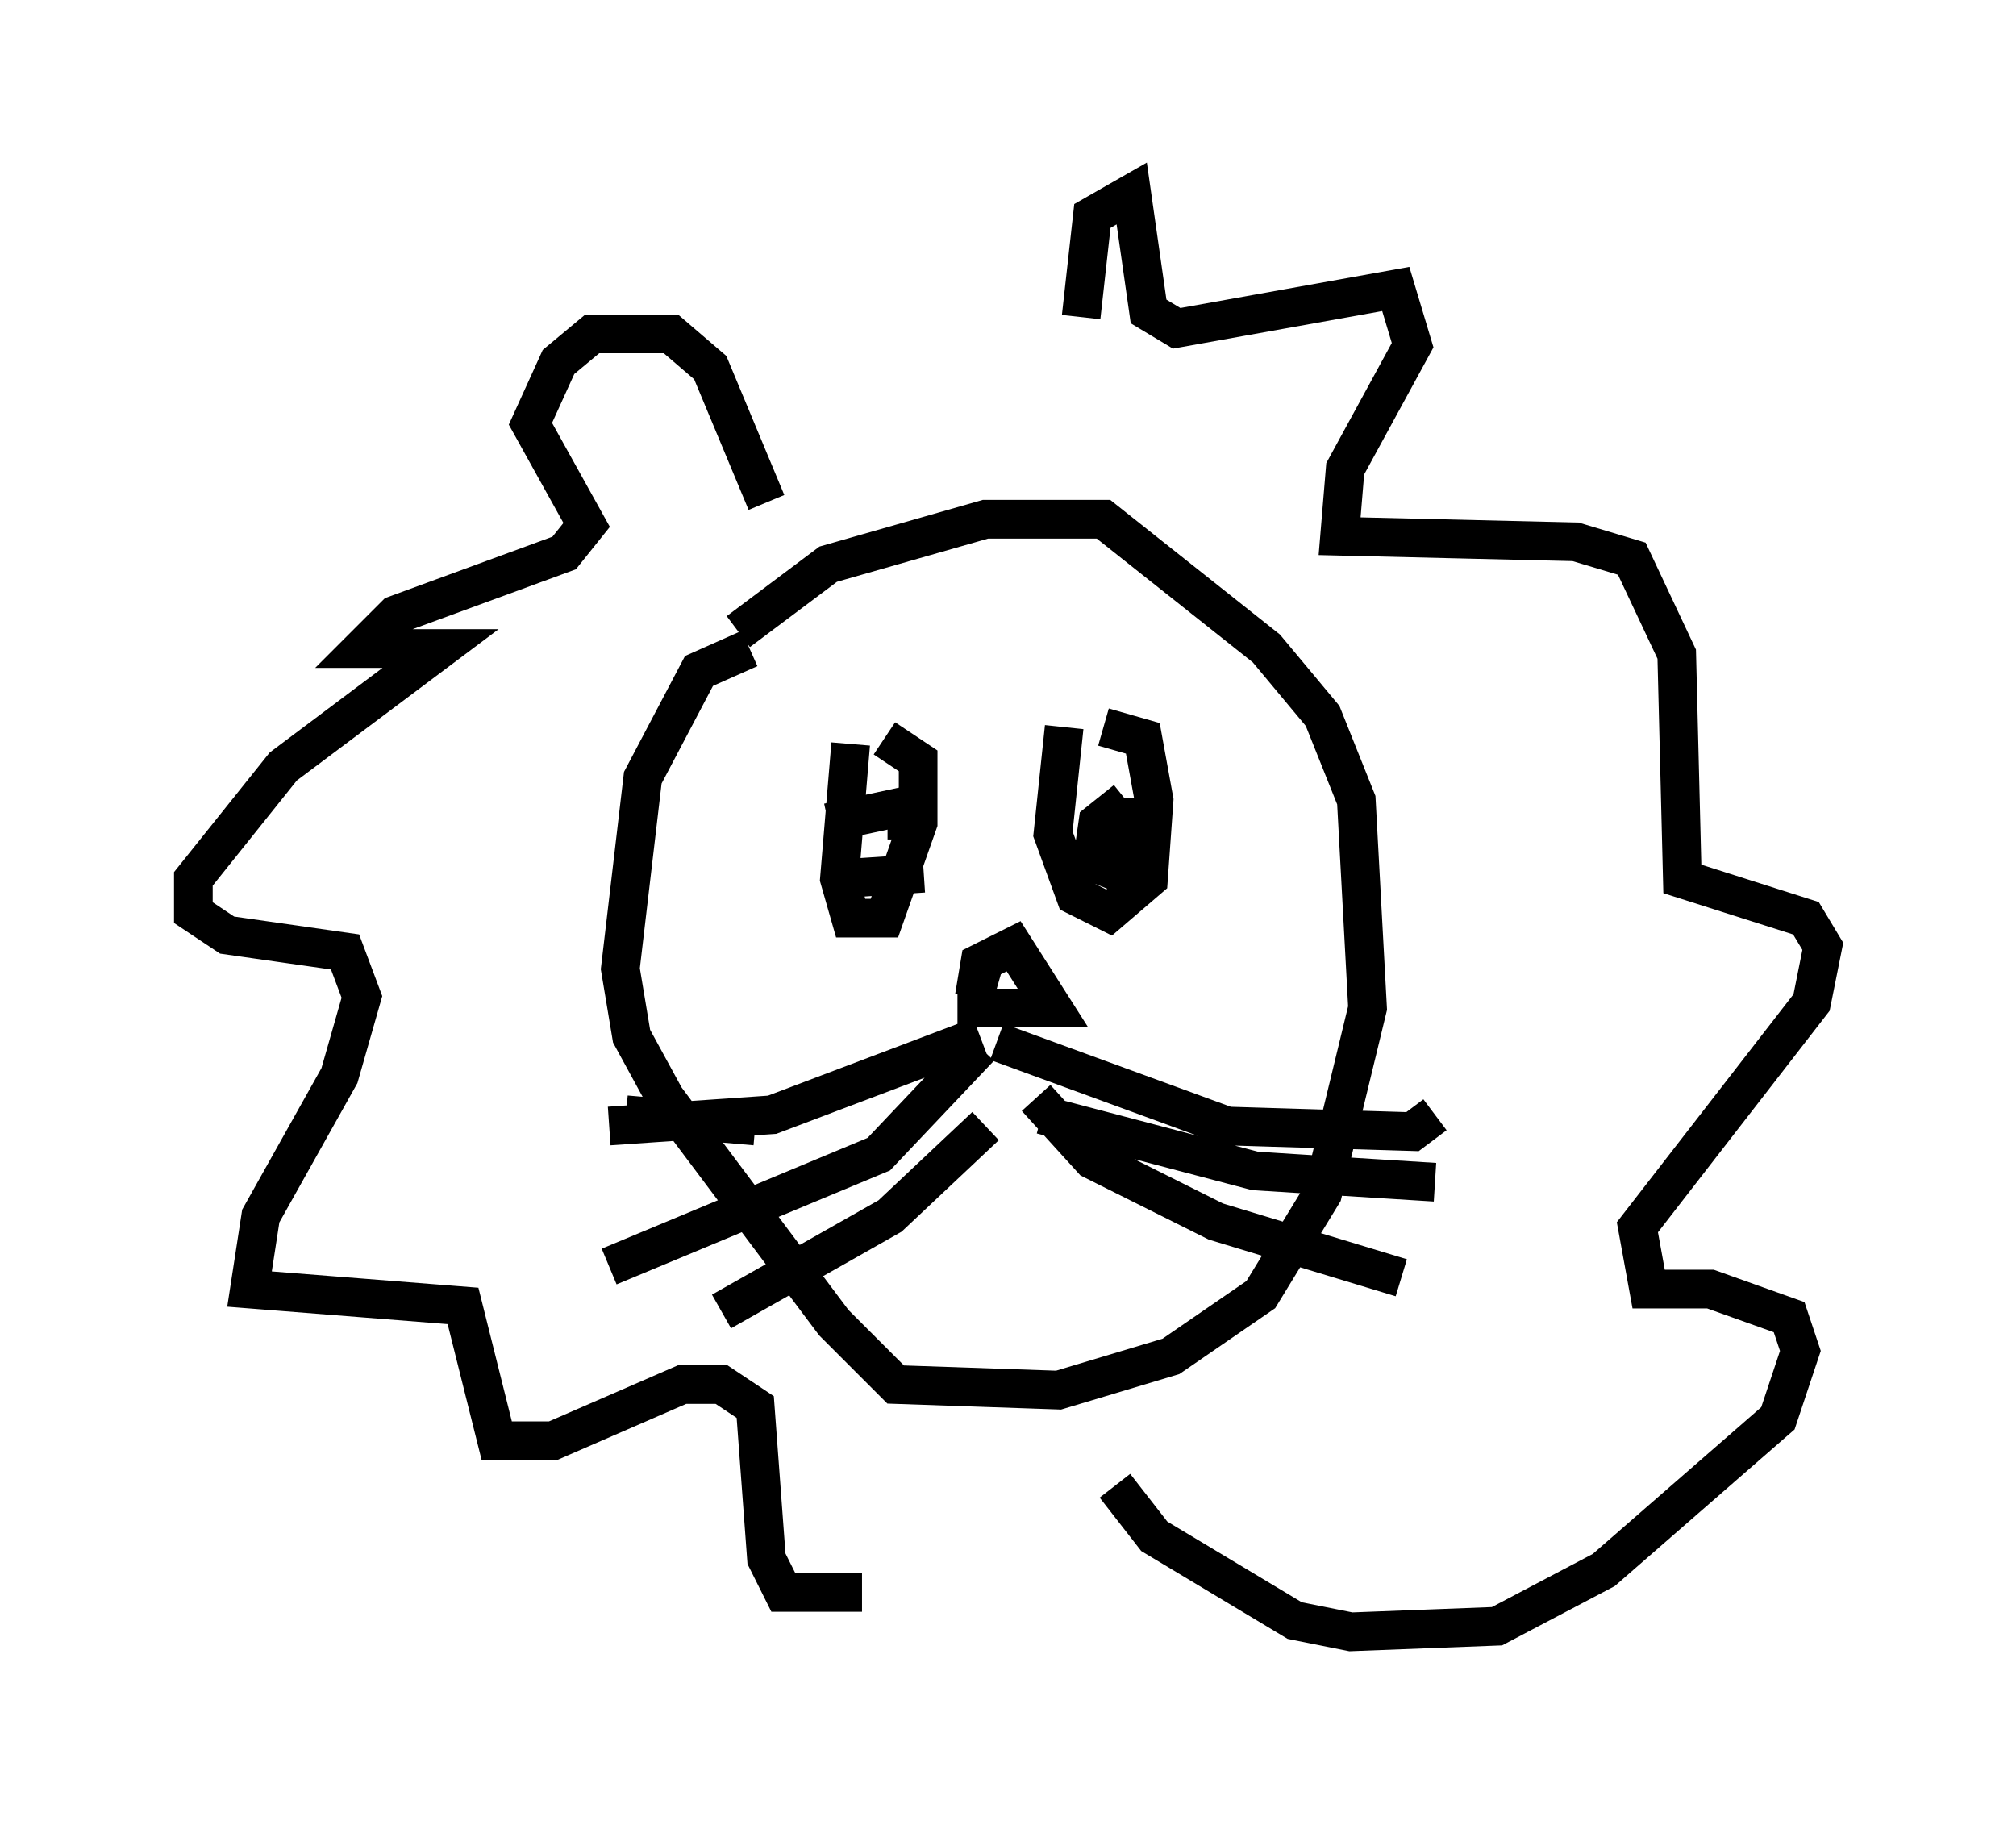 <?xml version="1.0" encoding="utf-8" ?>
<svg baseProfile="full" height="47.184" version="1.1" width="52.123" xmlns="http://www.w3.org/2000/svg" xmlns:ev="http://www.w3.org/2001/xml-events" xmlns:xlink="http://www.w3.org/1999/xlink"><defs /><rect fill="white" height="47.184" width="52.123" x="0" y="0" /><path d="M18.363, 17.782 m0.726, -1.453 l2.324, -1.743 4.067, -1.162 l3.05, 0.0 4.212, 3.341 l1.453, 1.743 0.872, 2.179 l0.291, 5.374 -1.162, 4.793 l-1.598, 2.615 -2.324, 1.598 l-2.905, 0.872 -4.212, -0.145 l-1.598, -1.598 -4.358, -5.81 l-0.872, -1.598 -0.291, -1.743 l0.581, -4.939 1.453, -2.76 l1.307, -0.581 m2.615, 2.469 l-0.291, 3.486 0.291, 1.017 l0.872, 0.0 0.872, -2.469 l0.0, -1.598 -0.872, -0.581 m4.648, -0.291 l-0.291, 2.76 0.581, 1.598 l0.872, 0.436 1.017, -0.872 l0.145, -2.034 -0.291, -1.598 l-1.017, -0.291 m-7.117, 2.469 l2.034, -0.436 0.0, 0.872 m5.665, -1.017 l-0.726, 0.581 -0.145, 1.017 l0.726, 0.291 0.726, -0.726 l0.0, -0.726 -0.726, 0.0 l-0.436, 0.726 m-6.827, 0.872 l2.179, -0.145 m1.598, 2.179 l-0.291, 1.017 0.145, -0.872 l0.872, -0.436 1.017, 1.598 l-2.469, 0.0 m-5.229, 3.05 l-3.341, -0.291 m9.151, -2.034 l-5.374, 2.034 -4.212, 0.291 m10.022, -2.179 l5.955, 2.179 4.793, 0.145 l0.581, -0.436 m-10.168, 0.0 l5.52, 1.453 4.648, 0.291 m-10.313, -2.179 l1.453, 1.598 3.196, 1.598 l4.793, 1.453 m-10.894, -5.955 l-2.615, 2.76 -6.972, 2.905 m9.732, -3.631 l-2.469, 2.324 -4.358, 2.469 m1.162, -20.916 l-1.453, -3.486 -1.017, -0.872 l-2.034, 0.0 -0.872, 0.726 l-0.726, 1.598 1.453, 2.615 l-0.581, 0.726 -4.358, 1.598 l-0.872, 0.872 2.034, 0.0 l-4.067, 3.05 -2.324, 2.905 l0.0, 0.872 0.872, 0.581 l3.05, 0.436 0.436, 1.162 l-0.581, 2.034 -2.034, 3.631 l-0.291, 1.888 5.52, 0.436 l0.872, 3.486 1.453, 0.0 l3.341, -1.453 1.017, 0.0 l0.872, 0.581 0.291, 3.922 l0.436, 0.872 2.034, 0.0 m5.665, -32.972 l0.291, -2.615 1.017, -0.581 l0.436, 3.05 0.726, 0.436 l5.665, -1.017 0.436, 1.453 l-1.743, 3.196 -0.145, 1.743 l6.101, 0.145 1.453, 0.436 l1.162, 2.469 0.145, 5.81 l3.196, 1.017 0.436, 0.726 l-0.291, 1.453 -4.503, 5.81 l0.291, 1.598 1.598, 0.0 l2.034, 0.726 0.291, 0.872 l-0.581, 1.743 -4.503, 3.922 l-2.76, 1.453 -3.777, 0.145 l-1.453, -0.291 -3.631, -2.179 l-1.017, -1.307 " fill="none" stroke="black" stroke-width="1" /></svg>